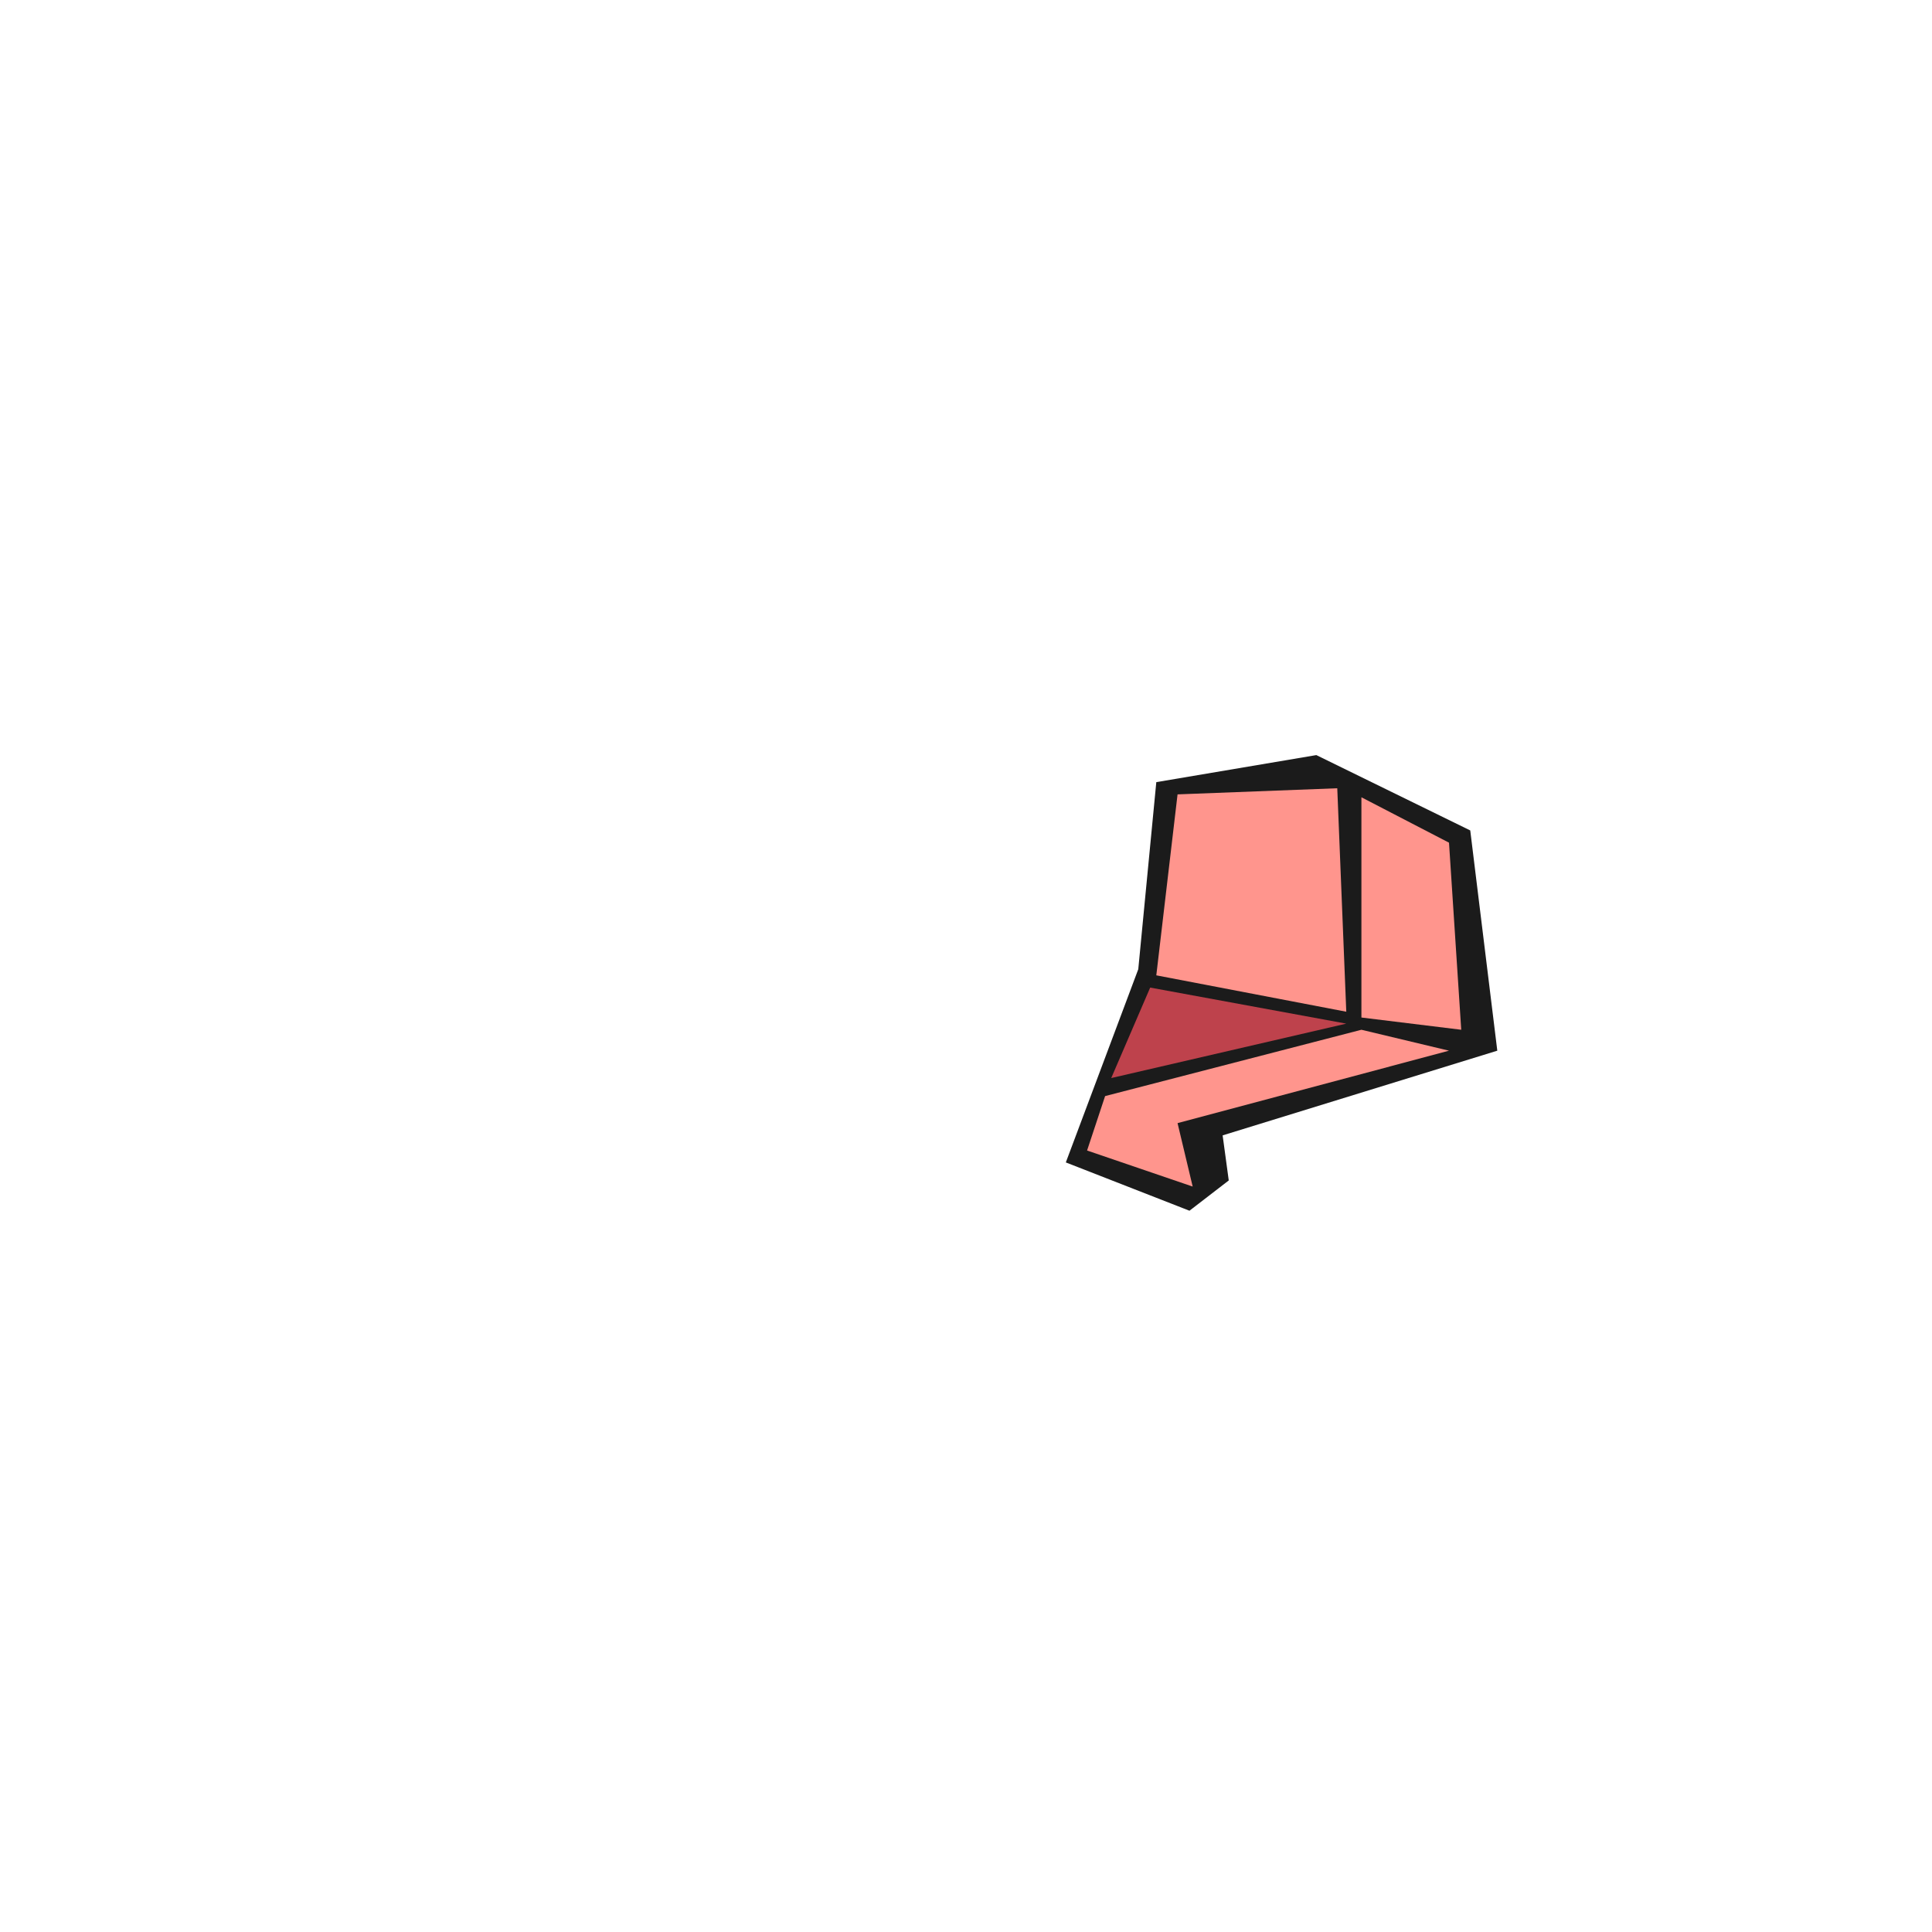 <svg id="Ear" xmlns="http://www.w3.org/2000/svg" viewBox="0 0 600 600"><defs><style>.cls-1{fill:#1b1b1b;}.cls-2{fill:#ff958d;}.cls-3{fill:#be424c;}</style></defs><title>Pepe</title><polygon class="cls-1" points="359.1 242.9 353.5 301 331 361 369.4 376 381.6 366.6 379.7 352.6 465 326.3 456.6 257.9 408.8 234.5 359.1 242.9"/><polygon class="cls-2" points="359.1 302.9 365.7 246.7 415.3 244.8 418.1 314.2 359.1 302.9"/><polygon class="cls-2" points="422.8 247.6 422.8 316 453.8 319.8 450 261.7 422.8 247.6"/><polygon class="cls-3" points="418.1 317.9 357.2 306.7 345.1 334.8 418.1 317.9"/><polygon class="cls-2" points="343.2 340.4 422.8 319.8 450 326.3 365.7 348.8 370.4 368.5 337.6 357.3 343.2 340.4"/></svg>